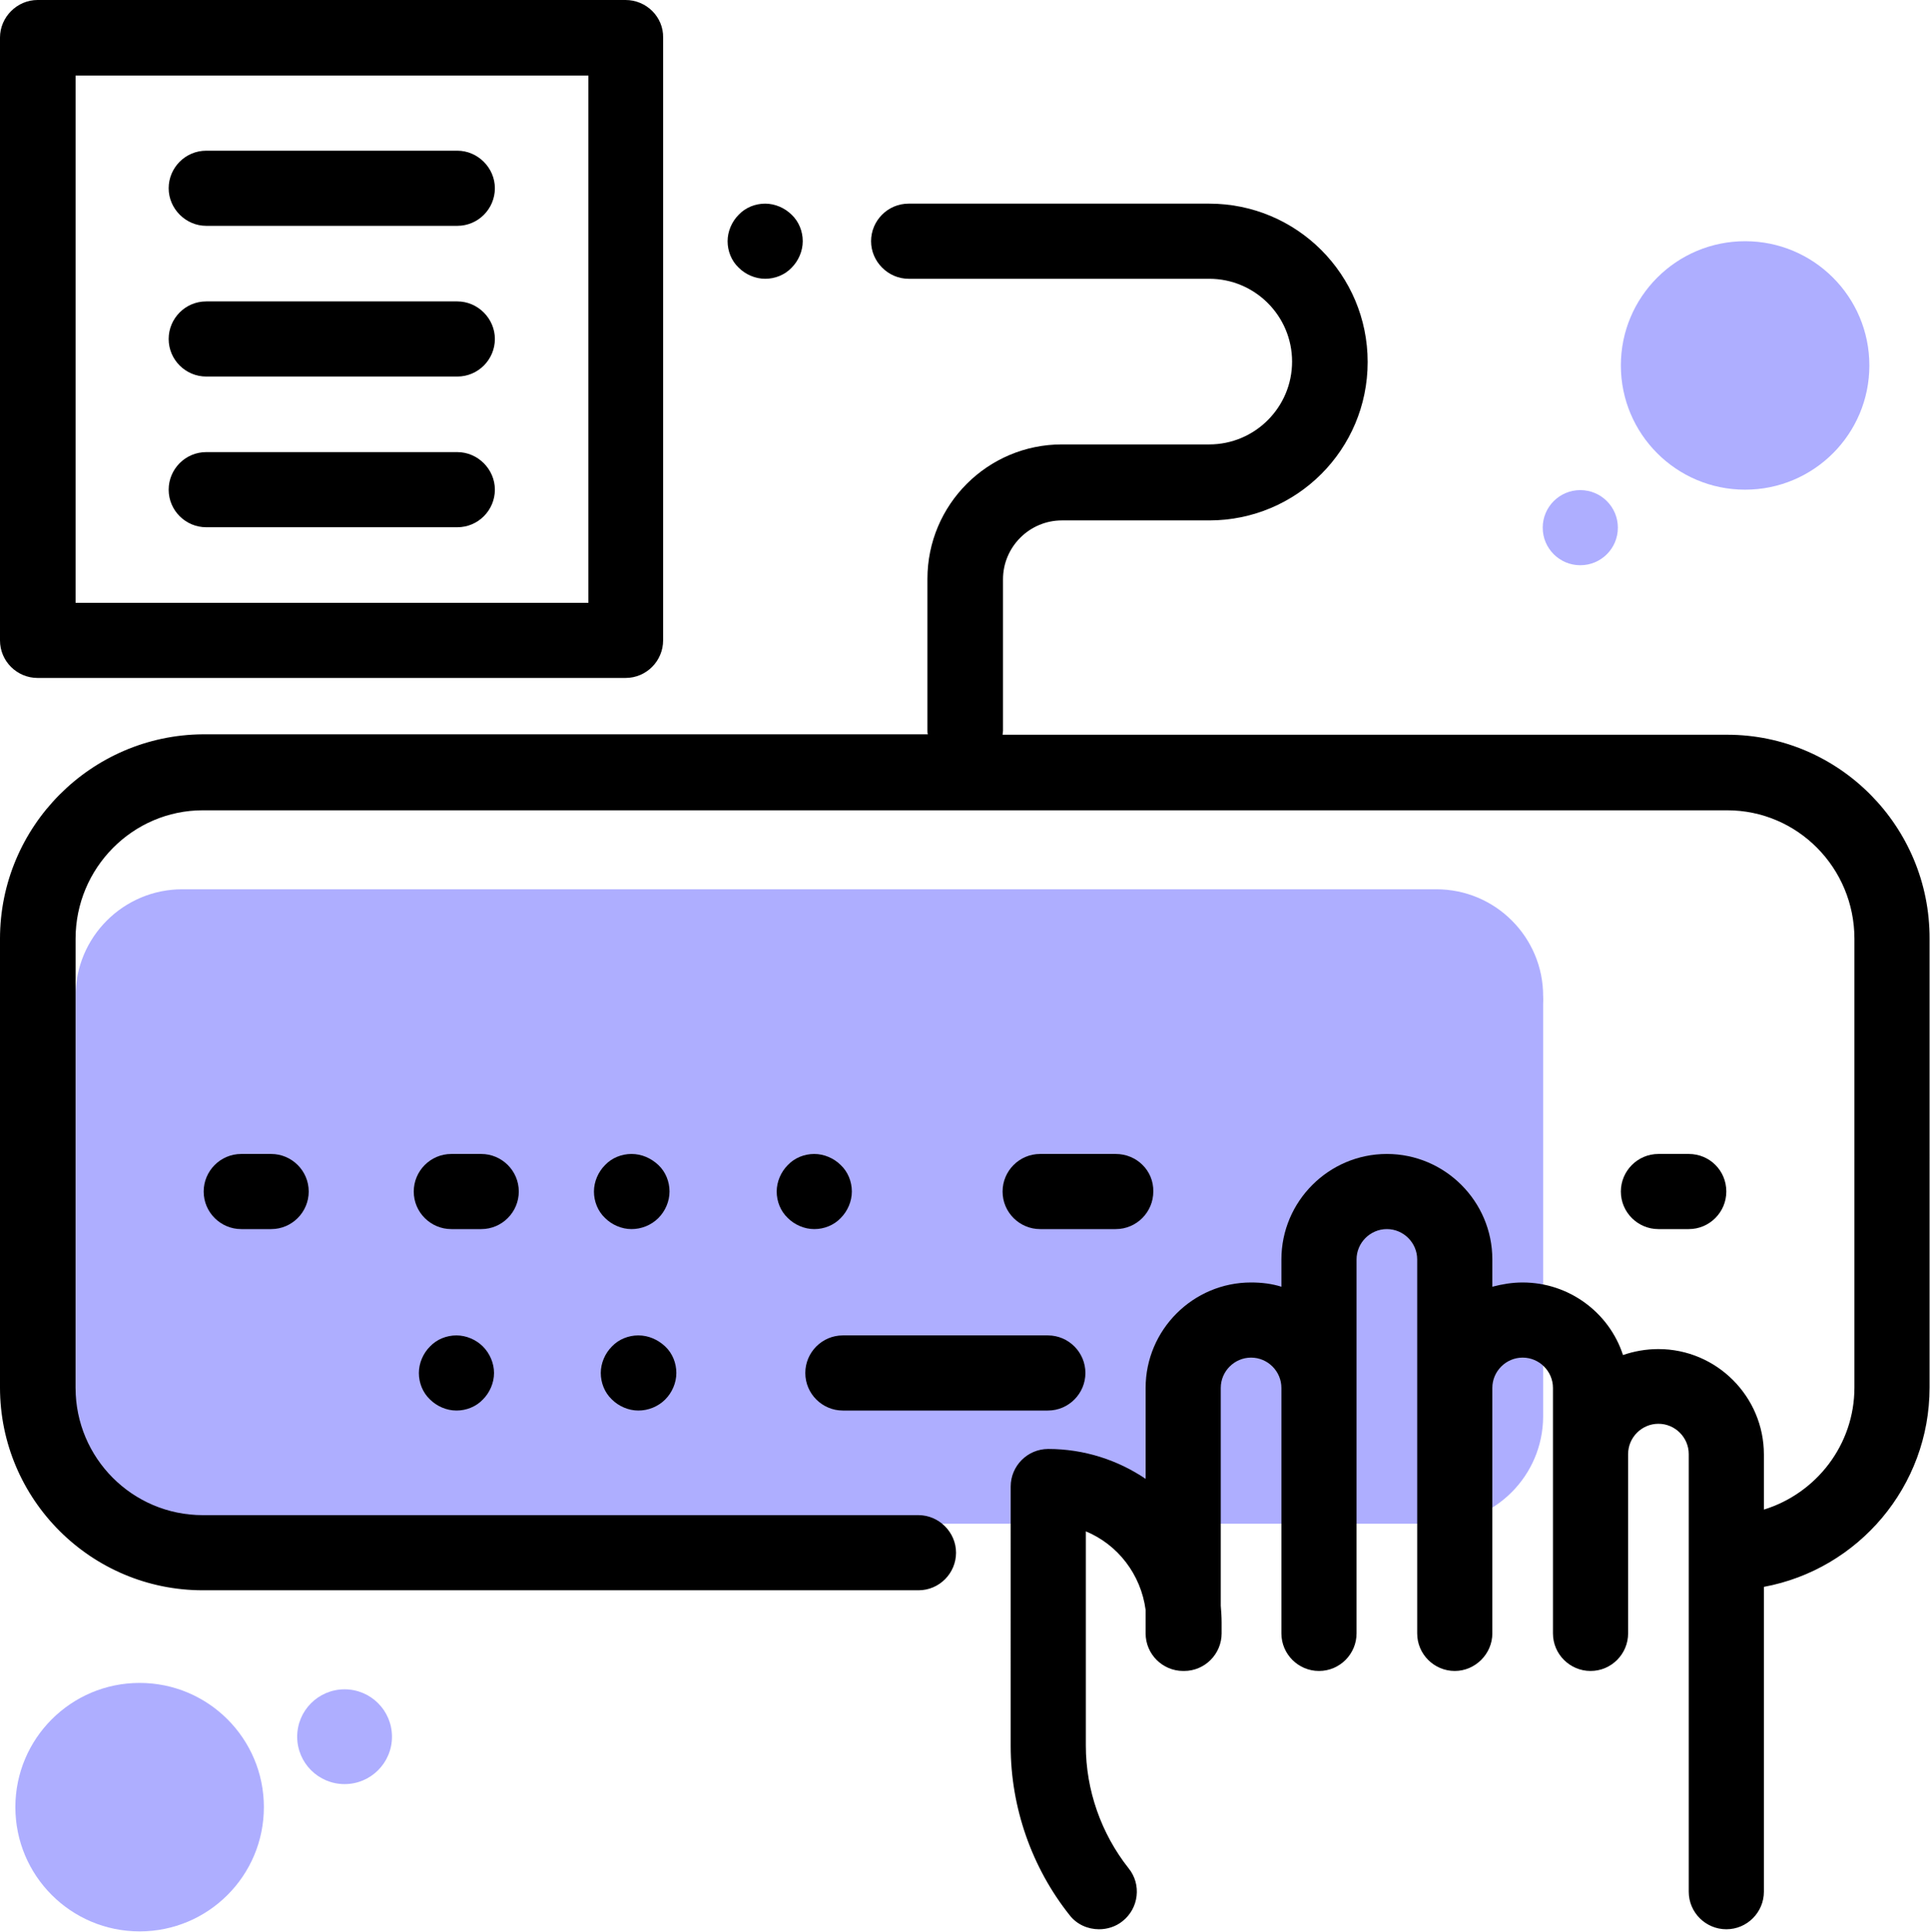 <?xml version="1.0" encoding="utf-8"?>
<!-- Generator: Adobe Illustrator 23.0.6, SVG Export Plug-In . SVG Version: 6.00 Build 0)  -->
<svg version="1.1" id="Capa_1" xmlns="http://www.w3.org/2000/svg" xmlns:xlink="http://www.w3.org/1999/xlink" x="0px" y="0px"
	 viewBox="0 0 452 452.5" style="enable-background:new 0 0 452 452.5;" xml:space="preserve">
<style type="text/css">
	.st0{fill:#AEAEFF;}
</style>
<g>
	<g>
		<path d="M105.7,228c-1.6-1.6-3.9-2.6-6.2-2.6c-2.3,0-4.6,0.9-6.2,2.6c-1.6,1.6-2.6,3.9-2.6,6.2c0,2.3,0.9,4.6,2.6,6.2
			c1.7,1.6,3.9,2.6,6.2,2.6s4.6-0.9,6.2-2.6c1.6-1.6,2.6-3.9,2.6-6.2C108.3,231.9,107.4,229.6,105.7,228z"/>
	</g>
</g>
<g>
	<g>
		<path d="M149.3,225.4h-7.6c-4.9,0-8.8,4-8.8,8.8c0,4.9,4,8.8,8.8,8.8h7.6c4.9,0,8.8-4,8.8-8.8
			C158.1,229.4,154.2,225.4,149.3,225.4z"/>
	</g>
</g>
<g>
	<g>
		<path d="M190.1,228c-1.6-1.6-3.9-2.6-6.2-2.6c-2.3,0-4.6,0.9-6.2,2.6c-1.6,1.6-2.6,3.9-2.6,6.2c0,2.3,0.9,4.6,2.6,6.2
			c1.6,1.6,3.9,2.6,6.2,2.6c2.3,0,4.6-0.9,6.2-2.6c1.6-1.6,2.6-3.9,2.6-6.2C192.7,231.9,191.7,229.6,190.1,228z"/>
	</g>
</g>
<g>
	<g>
		<path d="M232.2,228c-1.6-1.6-3.9-2.6-6.2-2.6c-2.3,0-4.6,0.9-6.2,2.6c-1.6,1.6-2.6,3.9-2.6,6.2c0,2.3,0.9,4.6,2.6,6.2
			c1.6,1.6,3.9,2.6,6.2,2.6c2.3,0,4.6-0.9,6.2-2.6c1.6-1.6,2.6-3.9,2.6-6.2C234.8,231.9,233.9,229.6,232.2,228z"/>
	</g>
</g>
<g>
	<g>
		<path d="M274.4,228c-1.6-1.6-3.9-2.6-6.2-2.6s-4.6,0.9-6.2,2.6s-2.6,3.9-2.6,6.2c0,2.3,0.9,4.6,2.6,6.2c1.6,1.6,3.9,2.6,6.2,2.6
			s4.6-0.9,6.2-2.6c1.7-1.6,2.6-3.9,2.6-6.2C277,231.9,276,229.6,274.4,228z"/>
	</g>
</g>
<g>
	<g>
		<path d="M316.6,228c-1.7-1.6-3.9-2.6-6.3-2.6c-2.3,0-4.6,0.9-6.2,2.6c-1.6,1.6-2.6,3.9-2.6,6.2c0,2.3,0.9,4.6,2.6,6.2
			c1.7,1.6,3.9,2.6,6.2,2.6c2.3,0,4.6-0.9,6.3-2.6c1.6-1.6,2.6-3.9,2.6-6.2C319.1,231.9,318.2,229.6,316.6,228z"/>
	</g>
</g>
<g>
	<g>
		<path d="M358.7,228c-1.6-1.6-3.9-2.6-6.2-2.6c-2.3,0-4.6,0.9-6.2,2.6c-1.6,1.6-2.6,3.9-2.6,6.2c0,2.3,0.9,4.6,2.6,6.2
			c1.6,1.6,3.9,2.6,6.2,2.6s4.6-0.9,6.2-2.6c1.6-1.6,2.6-3.9,2.6-6.2C361.3,231.9,360.4,229.6,358.7,228z"/>
	</g>
</g>
<path class="st0" d="M336.3,356.9H42.7c-13.8,0-25-11.2-25-25v-98.6c0-13.8,11.2-25,25-25h293.7c13.8,0,25,11.2,25,25v98.6
	C361.3,345.7,350.1,356.9,336.3,356.9z"/>
<g>
	<g>
		<path d="M63.5,270.3h-7c-4.9,0-8.8,4-8.8,8.8c0,4.9,4,8.8,8.8,8.8h7c4.9,0,8.8-4,8.8-8.8C72.3,274.2,68.3,270.3,63.5,270.3z"/>
	</g>
</g>
<g>
	<g>
		<path d="M112.7,270.3h-7c-4.9,0-8.8,4-8.8,8.8c0,4.9,4,8.8,8.8,8.8h7c4.9,0,8.8-4,8.8-8.8C121.5,274.2,117.5,270.3,112.7,270.3z"
			/>
	</g>
</g>
<g>
	<g>
		<path d="M154.2,272.9c-1.7-1.6-3.9-2.6-6.3-2.6c-2.3,0-4.6,0.9-6.2,2.6c-1.6,1.6-2.6,3.9-2.6,6.2s0.9,4.6,2.6,6.2
			c1.6,1.6,3.9,2.6,6.2,2.6c2.3,0,4.6-0.9,6.3-2.6c1.6-1.6,2.6-3.9,2.6-6.2S155.9,274.5,154.2,272.9z"/>
	</g>
</g>
<g>
	<g>
		<path d="M196.9,272.9c-1.6-1.6-3.9-2.6-6.2-2.6c-2.3,0-4.6,0.9-6.2,2.6c-1.6,1.6-2.6,3.9-2.6,6.2s0.9,4.6,2.6,6.2
			c1.6,1.6,3.9,2.6,6.2,2.6c2.3,0,4.6-0.9,6.2-2.6c1.6-1.6,2.6-3.9,2.6-6.2S198.6,274.5,196.9,272.9z"/>
	</g>
</g>
<g>
	<g>
		<path d="M113.1,315.4c-1.6-1.6-3.9-2.6-6.2-2.6s-4.6,0.9-6.2,2.6c-1.6,1.6-2.6,3.9-2.6,6.2c0,2.3,0.9,4.6,2.6,6.2
			c1.6,1.6,3.9,2.6,6.2,2.6s4.6-0.9,6.2-2.6c1.6-1.6,2.6-3.9,2.6-6.2C115.7,319.3,114.7,317,113.1,315.4z"/>
	</g>
</g>
<g>
	<g>
		<path d="M155.8,315.4c-1.7-1.6-3.9-2.6-6.3-2.6c-2.3,0-4.6,0.9-6.2,2.6c-1.6,1.6-2.6,3.9-2.6,6.2c0,2.3,0.9,4.6,2.6,6.2
			c1.6,1.6,3.9,2.6,6.2,2.6c2.3,0,4.6-0.9,6.3-2.6c1.6-1.6,2.6-3.9,2.6-6.2C158.4,319.3,157.5,317,155.8,315.4z"/>
	</g>
</g>
<g>
	<g>
		<path d="M261.3,270.3h-17.7c-4.9,0-8.8,4-8.8,8.8c0,4.9,4,8.8,8.8,8.8h17.7c4.9,0,8.8-4,8.8-8.8
			C270.2,274.2,266.2,270.3,261.3,270.3z"/>
	</g>
</g>
<g>
	<g>
		<path d="M245.4,312.8h-48c-4.9,0-8.8,4-8.8,8.8c0,4.9,4,8.8,8.8,8.8h48c4.9,0,8.8-4,8.8-8.8C254.2,316.8,250.3,312.8,245.4,312.8z
			"/>
	</g>
</g>
<g>
	<g>
		<path d="M395.5,270.3h-7.1c-4.9,0-8.8,4-8.8,8.8c0,4.9,4,8.8,8.8,8.8h7.1c4.9,0,8.8-4,8.8-8.8
			C404.3,274.2,400.4,270.3,395.5,270.3z"/>
	</g>
</g>
<g>
	<g>
		<path d="M185.4,50.3c-1.6-1.6-3.9-2.6-6.2-2.6c-2.3,0-4.6,0.9-6.2,2.6c-1.6,1.6-2.6,3.9-2.6,6.2c0,2.3,0.9,4.6,2.6,6.2
			c1.6,1.6,3.9,2.6,6.2,2.6c2.3,0,4.6-0.9,6.2-2.6c1.6-1.6,2.6-3.9,2.6-6.2C188,54.2,187.1,51.9,185.4,50.3z"/>
	</g>
</g>
<g>
	<g>
		<path d="M404.5,172.1H234.8c0-0.3,0.1-0.6,0.1-0.9v-35.5c0-7.6,6.2-13.8,13.8-13.8h34.5c20.5,0,37.1-16.6,37.1-37.1
			c0-20.5-16.6-37.1-37.1-37.1h-70.4c-4.9,0-8.8,4-8.8,8.8s4,8.8,8.8,8.8h70.4c10.7,0,19.4,8.7,19.4,19.4s-8.7,19.4-19.4,19.4h-34.5
			c-17.4,0-31.5,14.1-31.5,31.5v35.5c0,0.3,0,0.6,0.1,0.9H47.5C21.3,172.2,0,193.6,0,219.9V325c0,26.2,21.3,47.5,47.5,47.5h167.6
			c4.9,0,8.8-4,8.8-8.8s-4-8.8-8.8-8.8H47.5c-16.5,0-29.8-13.4-29.8-29.8V219.9c0-16.6,13.4-30.1,29.8-30.1h357
			c16.5,0,29.8,13.5,29.8,30.1V325c0,13.4-8.9,24.8-21.2,28.6v-12.9c0-13.6-11.1-24.7-24.7-24.7c-2.9,0-5.7,0.5-8.3,1.4
			c-3.2-9.9-12.6-17-23.5-17c-2.5,0-4.8,0.4-7.1,1V295c0-13.6-11.1-24.7-24.7-24.7c-13.6,0-24.7,11.1-24.7,24.7v6.4
			c-2.2-0.7-4.6-1-7.1-1c-13.6,0-24.7,11.1-24.7,24.7v21.3c-6.5-4.4-14.4-7-22.8-7c-4.9,0-8.8,4-8.8,8.8V409
			c0,14.3,4.9,28.4,13.8,39.6c1.7,2.2,4.3,3.3,6.9,3.3c1.9,0,3.9-0.6,5.5-1.9c3.8-3,4.5-8.6,1.4-12.4c-6.4-8.1-10-18.3-10-28.7
			v-50.2c7.5,3.1,12.9,10.1,14,18.4v5.5c0,4.9,4,8.8,8.8,8.8c0,0,0.1,0,0.1,0c0,0,0.1,0,0.1,0c4.9,0,8.8-4,8.8-8.8V380
			c0-1.3-0.1-2.6-0.2-3.9v-51c0-3.9,3.2-7.1,7.1-7.1c3.9,0,7.1,3.2,7.1,7.1v57.5c0,4.9,4,8.8,8.8,8.8c4.9,0,8.8-4,8.8-8.8v-57.5V295
			c0-3.9,3.2-7.1,7.1-7.1c3.9,0,7.1,3.2,7.1,7.1v30.1v57.5c0,4.9,4,8.8,8.8,8.8s8.8-4,8.8-8.8v-57.5c0-3.9,3.2-7.1,7.1-7.1
			c3.9,0,7.1,3.2,7.1,7.1v57.5c0,4.9,4,8.8,8.8,8.8c4.9,0,8.8-4,8.8-8.8v-42c0-3.9,3.2-7.1,7.1-7.1c3.9,0,7.1,3.2,7.1,7.1v102.5
			c0,4.9,4,8.8,8.8,8.8c4.9,0,8.8-4,8.8-8.8v-71.4c22.1-4.1,38.8-23.5,38.8-46.7V219.9C452,193.6,430.7,172.1,404.5,172.1z"/>
	</g>
</g>
<g>
	<g>
		<path d="M146.5,0H8.8C4,0,0,4,0,8.8v141.2c0,4.9,4,8.8,8.8,8.8h137.7c4.9,0,8.8-4,8.8-8.8V8.8C155.4,4,151.4,0,146.5,0z
			 M137.7,141.2H17.7V17.7h120.1V141.2z"/>
	</g>
</g>
<g>
	<g>
		<path d="M107.1,105.9H48.3c-4.9,0-8.8,4-8.8,8.8c0,4.9,4,8.8,8.8,8.8h58.8c4.9,0,8.8-4,8.8-8.8
			C115.9,109.9,111.9,105.9,107.1,105.9z"/>
	</g>
</g>
<g>
	<g>
		<path d="M107.1,70.6H48.3c-4.9,0-8.8,4-8.8,8.8c0,4.9,4,8.8,8.8,8.8h58.8c4.9,0,8.8-4,8.8-8.8C115.9,74.6,111.9,70.6,107.1,70.6z"
			/>
	</g>
</g>
<g>
	<g>
		<path d="M107.1,35.3H48.3c-4.9,0-8.8,4-8.8,8.8s4,8.8,8.8,8.8h58.8c4.9,0,8.8-4,8.8-8.8S111.9,35.3,107.1,35.3z"/>
	</g>
</g>
<circle class="st0" cx="408.7" cy="85.6" r="29.1"/>
<circle class="st0" cx="370.1" cy="123.6" r="8.8"/>
<circle class="st0" cx="32.7" cy="423.3" r="29.1"/>
<circle class="st0" cx="80.7" cy="406.8" r="11.1"/>
</svg>

